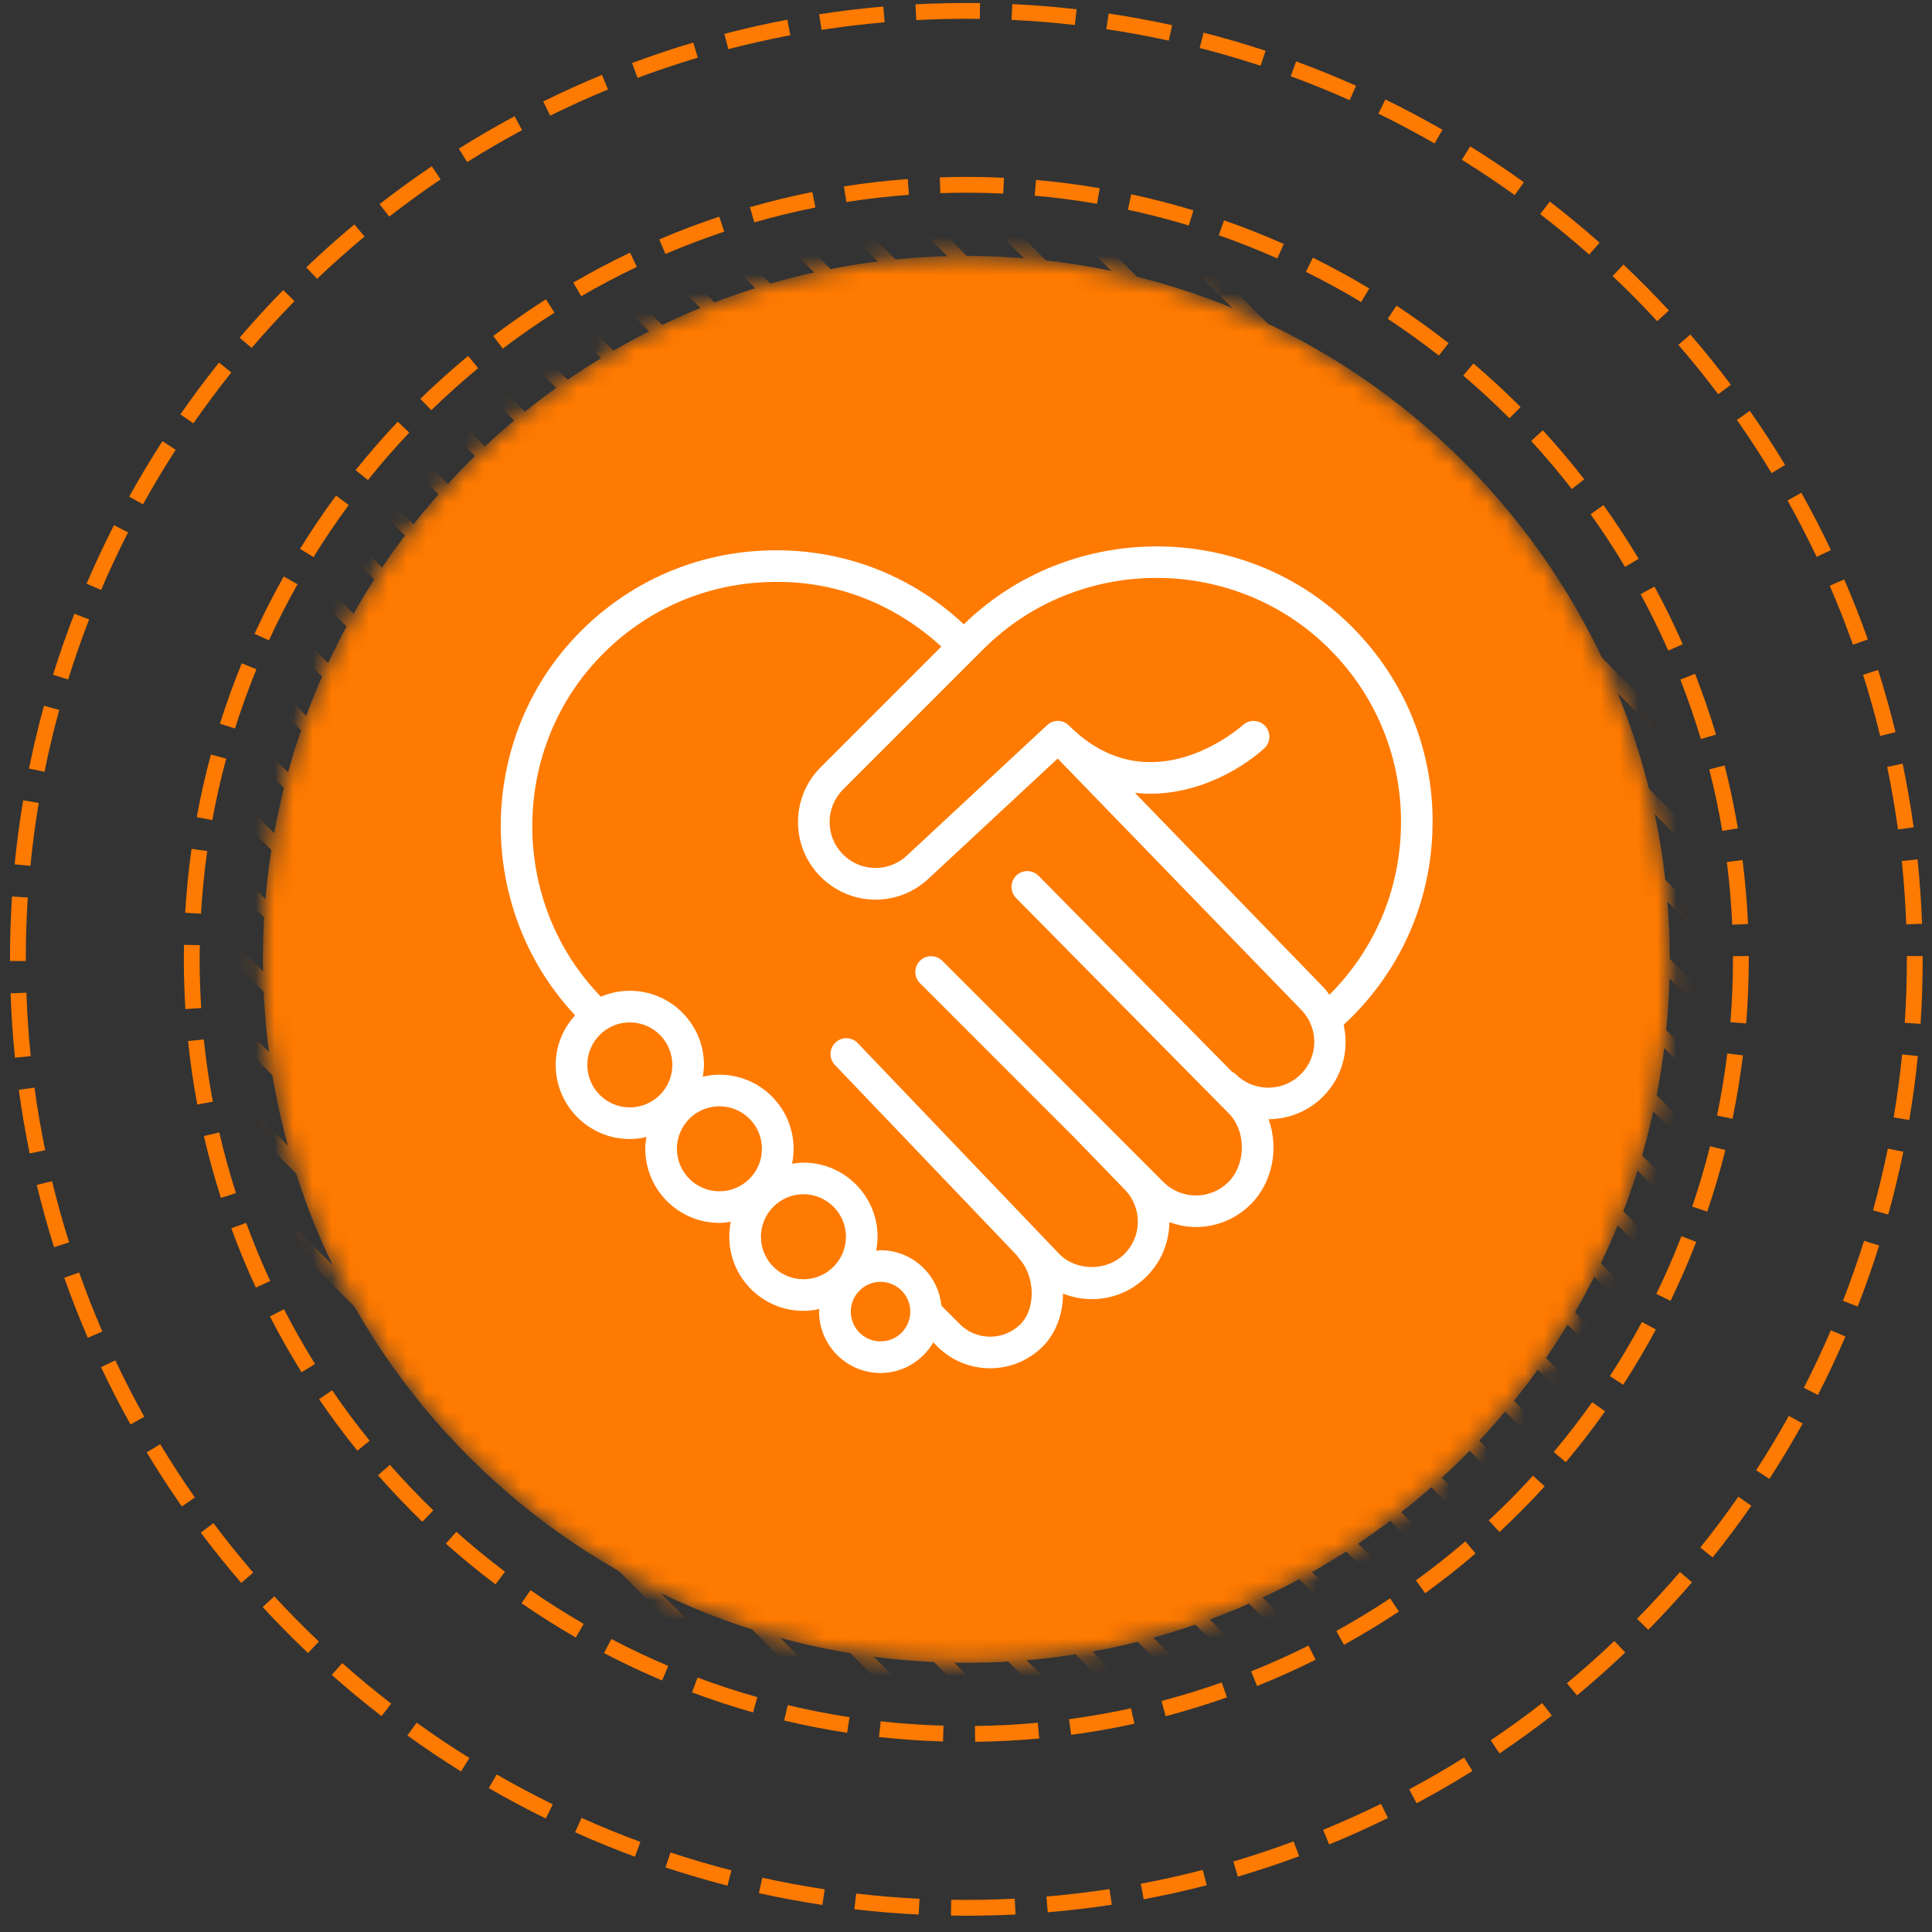 <svg width="102" height="102" viewBox="0 0 102 102" fill="none" xmlns="http://www.w3.org/2000/svg">
<rect x="0" y="0" width="102" height="102" fill="#333333" stroke="none"/>
<g clip-path="url(#clip0_15_526)">
<g clip-path="url(#clip1_15_526)">
<g clip-path="url(#clip2_15_526)">
<mask id="mask0_15_526" style="mask-type:luminance" maskUnits="userSpaceOnUse" x="13" y="13" width="76" height="75">
<path d="M51.018 87.787C71.528 87.787 88.155 71.16 88.155 50.65C88.155 30.139 71.528 13.512 51.018 13.512C30.507 13.512 13.88 30.139 13.88 50.65C13.88 71.16 30.507 87.787 51.018 87.787Z" fill="white"/>
</mask>
<g mask="url(#mask0_15_526)">
<path d="M51.018 87.787C71.528 87.787 88.155 71.16 88.155 50.65C88.155 30.139 71.528 13.512 51.018 13.512C30.507 13.512 13.88 30.139 13.88 50.65C13.88 71.16 30.507 87.787 51.018 87.787Z" fill="#FF7A00"/>
<path d="M-4.65 44.583L-5.17 45.102L56.387 106.659L56.907 106.139L-4.65 44.583Z" fill="#FF7A00"/>
<path d="M-2.668 42.621L-3.188 43.141L58.369 104.697L58.889 104.177L-2.668 42.621Z" fill="#FF7A00"/>
<path d="M-0.686 40.658L-1.206 41.178L60.35 102.735L60.87 102.215L-0.686 40.658Z" fill="#FF7A00"/>
<path d="M1.296 38.696L0.776 39.216L62.332 100.773L62.852 100.253L1.296 38.696Z" fill="#FF7A00"/>
<path d="M3.277 36.735L2.757 37.255L64.314 98.811L64.833 98.291L3.277 36.735Z" fill="#FF7A00"/>
<path d="M5.259 34.772L4.739 35.292L66.295 96.848L66.815 96.328L5.259 34.772Z" fill="#FF7A00"/>
<path d="M7.241 32.811L6.721 33.331L68.277 94.887L68.797 94.368L7.241 32.811Z" fill="#FF7A00"/>
<path d="M9.222 30.849L8.702 31.369L70.258 92.925L70.778 92.406L9.222 30.849Z" fill="#FF7A00"/>
<path d="M11.204 28.887L10.684 29.407L72.24 90.964L72.76 90.444L11.204 28.887Z" fill="#FF7A00"/>
<path d="M13.185 26.925L12.666 27.445L74.222 89.001L74.742 88.481L13.185 26.925Z" fill="#FF7A00"/>
<path d="M15.167 24.963L14.647 25.483L76.203 87.04L76.723 86.52L15.167 24.963Z" fill="#FF7A00"/>
<path d="M17.148 23.001L16.628 23.521L78.185 85.078L78.705 84.558L17.148 23.001Z" fill="#FF7A00"/>
<path d="M19.13 21.04L18.61 21.56L80.166 83.116L80.686 82.596L19.13 21.04Z" fill="#FF7A00"/>
<path d="M21.112 19.077L20.592 19.597L82.148 81.153L82.668 80.634L21.112 19.077Z" fill="#FF7A00"/>
<path d="M23.093 17.115L22.573 17.635L84.13 79.192L84.65 78.672L23.093 17.115Z" fill="#FF7A00"/>
<path d="M25.074 15.153L24.554 15.673L86.111 77.23L86.631 76.71L25.074 15.153Z" fill="#FF7A00"/>
<path d="M27.056 13.191L26.536 13.711L88.093 75.268L88.613 74.748L27.056 13.191Z" fill="#FF7A00"/>
<path d="M29.037 11.229L28.517 11.749L90.074 73.305L90.594 72.785L29.037 11.229Z" fill="#FF7A00"/>
<path d="M31.02 9.268L30.5 9.788L92.056 71.344L92.576 70.824L31.02 9.268Z" fill="#FF7A00"/>
<path d="M33 7.306L32.48 7.826L94.037 69.382L94.557 68.862L33 7.306Z" fill="#FF7A00"/>
<path d="M34.982 5.343L34.462 5.863L96.019 67.419L96.539 66.899L34.982 5.343Z" fill="#FF7A00"/>
<path d="M36.964 3.382L36.444 3.902L98 65.458L98.52 64.938L36.964 3.382Z" fill="#FF7A00"/>
<path d="M38.946 1.419L38.426 1.939L99.982 63.495L100.502 62.975L38.946 1.419Z" fill="#FF7A00"/>
<path d="M40.927 -0.542L40.407 -0.022L101.964 61.534L102.484 61.014L40.927 -0.542Z" fill="#FF7A00"/>
<path d="M42.909 -2.505L42.389 -1.985L103.946 59.572L104.466 59.052L42.909 -2.505Z" fill="#FF7A00"/>
<path d="M44.89 -4.957L44.37 -4.438L105.927 57.119L106.447 56.599L44.89 -4.957Z" fill="#FF7A00"/>
</g>
<path d="M51.018 101.14C50.747 101.14 50.477 101.137 50.206 101.133L50.22 100.299C51.33 100.316 52.459 100.296 53.573 100.241L53.615 101.074C52.753 101.118 51.879 101.14 51.018 101.14ZM48.503 101.079C47.365 101.024 46.222 100.929 45.106 100.799L45.203 99.969C46.301 100.098 47.425 100.191 48.544 100.246L48.503 101.079ZM55.316 100.959L55.246 100.128C56.35 100.035 57.47 99.902 58.575 99.735L58.7 100.559C57.577 100.73 56.439 100.865 55.316 100.959ZM43.417 100.572C42.295 100.402 41.167 100.193 40.066 99.949L40.246 99.134C41.329 99.373 42.438 99.579 43.542 99.746L43.417 100.572ZM60.382 100.272L60.228 99.453C61.324 99.247 62.425 99.002 63.499 98.723L63.709 99.532C62.615 99.815 61.496 100.064 60.381 100.273L60.382 100.272ZM38.407 99.553C37.313 99.271 36.214 98.948 35.137 98.593L35.398 97.801C36.457 98.151 37.539 98.469 38.614 98.745L38.407 99.553L38.407 99.553ZM65.351 99.077L65.115 98.277C66.184 97.961 67.254 97.605 68.295 97.218L68.587 98C67.528 98.394 66.438 98.756 65.351 99.077ZM33.522 98.026C32.458 97.633 31.395 97.199 30.362 96.735L30.704 95.974C31.719 96.431 32.764 96.858 33.811 97.243L33.522 98.026ZM70.173 97.379L69.856 96.607C70.882 96.186 71.909 95.723 72.91 95.232L73.278 95.98C72.26 96.481 71.215 96.951 70.173 97.379ZM28.815 96.009C27.801 95.511 26.789 94.972 25.805 94.403L26.222 93.682C27.189 94.24 28.186 94.771 29.183 95.26L28.815 96.009ZM74.791 95.204L74.398 94.469C75.378 93.944 76.354 93.379 77.297 92.79L77.739 93.497C76.78 94.096 75.789 94.671 74.791 95.204ZM24.34 93.525C23.381 92.927 22.428 92.288 21.509 91.624L21.997 90.948C22.901 91.599 23.838 92.229 24.782 92.816L24.34 93.525ZM79.168 92.571L78.701 91.878C79.628 91.255 80.541 90.595 81.418 89.914L81.929 90.575C81.038 91.265 80.109 91.936 79.168 92.571ZM20.142 90.603C19.244 89.909 18.361 89.177 17.516 88.427L18.07 87.803C18.901 88.541 19.769 89.26 20.652 89.943L20.142 90.603ZM83.257 89.508L82.724 88.865C83.582 88.153 84.425 87.403 85.229 86.638L85.804 87.243C84.986 88.022 84.13 88.784 83.257 89.508ZM16.261 87.273C15.441 86.494 14.635 85.677 13.869 84.844L14.482 84.279C15.237 85.097 16.028 85.902 16.835 86.668L16.261 87.273ZM87.02 86.048L86.425 85.463C87.205 84.67 87.968 83.84 88.694 82.993L89.328 83.538C88.589 84.397 87.813 85.242 87.02 86.048ZM12.736 83.571C11.996 82.712 11.278 81.818 10.6 80.915L11.268 80.414C11.934 81.302 12.641 82.181 13.368 83.026L12.736 83.571ZM90.418 82.225L89.767 81.703C90.464 80.835 91.141 79.931 91.777 79.018L92.461 79.495C91.815 80.423 91.127 81.342 90.418 82.225ZM9.601 79.536C8.951 78.605 8.327 77.643 7.745 76.678L8.46 76.248C9.031 77.197 9.645 78.142 10.286 79.058L9.601 79.536ZM93.415 78.078L92.714 77.623C93.321 76.688 93.902 75.721 94.443 74.749L95.172 75.154C94.622 76.144 94.03 77.127 93.415 78.078ZM6.891 75.206C6.339 74.216 5.815 73.198 5.333 72.178L6.088 71.82C6.561 72.825 7.077 73.826 7.619 74.8L6.891 75.205L6.891 75.206ZM95.977 73.649L95.234 73.268C95.742 72.276 96.224 71.254 96.663 70.231L97.43 70.561C96.982 71.601 96.494 72.639 95.977 73.649ZM4.635 70.629C4.188 69.592 3.769 68.526 3.393 67.458L4.18 67.181C4.551 68.23 4.961 69.279 5.401 70.297L4.635 70.629ZM98.077 68.979L97.299 68.676C97.703 67.641 98.078 66.575 98.412 65.508L99.208 65.757C98.868 66.842 98.488 67.927 98.077 68.979ZM2.853 65.843C2.513 64.765 2.206 63.66 1.94 62.558L2.751 62.362C3.013 63.446 3.315 64.532 3.65 65.591L2.854 65.843H2.853ZM99.69 64.122L98.886 63.9C99.181 62.83 99.445 61.733 99.669 60.641L100.486 60.807C100.259 61.919 99.991 63.034 99.69 64.122ZM1.567 60.894C1.339 59.787 1.146 58.656 0.993 57.535L1.82 57.422C1.97 58.525 2.16 59.637 2.385 60.726L1.567 60.894ZM100.799 59.132L99.976 58.993C100.161 57.898 100.312 56.78 100.423 55.671L101.253 55.755C101.14 56.883 100.987 58.019 100.799 59.132ZM0.791 55.841C0.676 54.715 0.598 53.571 0.559 52.441L1.393 52.411C1.431 53.524 1.509 54.65 1.621 55.757L0.791 55.841ZM101.395 54.055L100.562 54C100.636 52.889 100.673 51.761 100.673 50.649V50.475H101.507V50.643C101.507 51.78 101.47 52.925 101.395 54.055ZM1.362 50.737H0.527V50.65C0.527 49.545 0.563 48.429 0.634 47.331L1.467 47.384C1.397 48.465 1.362 49.562 1.362 50.649V50.737ZM100.64 48.802C100.599 47.685 100.52 46.559 100.406 45.457L101.236 45.37C101.353 46.492 101.433 47.635 101.475 48.77L100.641 48.801L100.64 48.802ZM1.605 45.714L0.774 45.632C0.885 44.502 1.036 43.365 1.223 42.253L2.046 42.392C1.862 43.485 1.714 44.602 1.605 45.714ZM100.204 43.791C100.052 42.69 99.86 41.579 99.634 40.489L100.451 40.319C100.681 41.427 100.876 42.558 101.031 43.677L100.204 43.791ZM2.35 40.743L1.532 40.577C1.756 39.469 2.022 38.353 2.321 37.261L3.127 37.481C2.831 38.556 2.569 39.654 2.35 40.743ZM99.264 38.852C99.001 37.772 98.696 36.686 98.36 35.625L99.155 35.372C99.498 36.452 99.807 37.556 100.075 38.655L99.264 38.852ZM3.597 35.873L2.8 35.625C3.138 34.542 3.517 33.457 3.926 32.402L4.705 32.703C4.302 33.742 3.93 34.808 3.598 35.873H3.597ZM97.827 34.037C97.456 32.992 97.043 31.944 96.6 30.923L97.366 30.591C97.817 31.63 98.236 32.696 98.613 33.759L97.827 34.038V34.037ZM5.338 31.145L4.571 30.817C5.017 29.773 5.504 28.733 6.019 27.727L6.762 28.107C6.256 29.096 5.777 30.119 5.338 31.145ZM95.91 29.398C95.433 28.395 94.917 27.395 94.373 26.423L95.101 26.016C95.654 27.003 96.179 28.021 96.663 29.042L95.91 29.398ZM7.551 26.625L6.821 26.221C7.371 25.227 7.961 24.243 8.574 23.294L9.275 23.747C8.672 24.679 8.092 25.647 7.551 26.625ZM93.531 24.977C92.956 24.027 92.34 23.083 91.7 22.171L92.383 21.691C93.034 22.619 93.66 23.58 94.244 24.546L93.531 24.978V24.977ZM10.209 22.351L9.524 21.875C10.17 20.945 10.856 20.026 11.562 19.142L12.214 19.663C11.519 20.533 10.844 21.437 10.209 22.351ZM90.715 20.814C90.042 19.921 89.334 19.043 88.61 18.206L89.242 17.66C89.977 18.512 90.697 19.404 91.382 20.312L90.715 20.814V20.814ZM13.284 18.37L12.65 17.828C13.383 16.971 14.158 16.126 14.952 15.314L15.549 15.897C14.767 16.696 14.005 17.528 13.284 18.37ZM87.494 16.958C86.739 16.14 85.946 15.338 85.137 14.573L85.711 13.966C86.533 14.745 87.339 15.56 88.108 16.39L87.494 16.958ZM16.742 14.72L16.167 14.116C16.985 13.335 17.84 12.572 18.71 11.847L19.244 12.488C18.389 13.201 17.547 13.953 16.742 14.72ZM83.9 13.439C83.064 12.7 82.193 11.981 81.314 11.304L81.823 10.642C82.717 11.331 83.602 12.062 84.452 12.815L83.9 13.439ZM20.549 11.437L20.037 10.779C20.926 10.087 21.854 9.414 22.795 8.778L23.262 9.469C22.337 10.095 21.424 10.757 20.55 11.437H20.549ZM79.968 10.301C79.059 9.648 78.121 9.02 77.18 8.436L77.62 7.727C78.577 8.322 79.531 8.96 80.455 9.622L79.968 10.3V10.301ZM24.665 8.556L24.222 7.849C25.181 7.247 26.172 6.671 27.167 6.137L27.562 6.872C26.584 7.398 25.609 7.965 24.665 8.556ZM75.739 7.575C74.769 7.018 73.772 6.488 72.774 6.001L73.141 5.252C74.154 5.747 75.168 6.285 76.153 6.851L75.739 7.575ZM29.049 6.105L28.679 5.358C29.692 4.857 30.736 4.384 31.781 3.953L32.1 4.725C31.072 5.149 30.045 5.613 29.049 6.105ZM71.253 5.289C70.235 4.834 69.188 4.409 68.143 4.025L68.431 3.242C69.495 3.633 70.559 4.065 71.594 4.528L71.254 5.29L71.253 5.289ZM33.66 4.111L33.368 3.329C34.427 2.933 35.514 2.569 36.601 2.246L36.839 3.046C35.77 3.364 34.7 3.723 33.66 4.111ZM66.555 3.472C65.499 3.124 64.416 2.808 63.337 2.533L63.543 1.724C64.641 2.004 65.742 2.326 66.816 2.679L66.555 3.472ZM38.453 2.596L38.242 1.788C39.333 1.504 40.451 1.252 41.568 1.04L41.724 1.86C40.626 2.069 39.526 2.316 38.453 2.595L38.453 2.596ZM61.706 2.145C60.617 1.907 59.508 1.703 58.409 1.539L58.532 0.713C59.648 0.88 60.776 1.087 61.884 1.33L61.706 2.145ZM43.376 1.577L43.249 0.753C44.367 0.58 45.506 0.443 46.633 0.346L46.705 1.177C45.596 1.272 44.476 1.407 43.376 1.577H43.376ZM56.746 1.319C55.643 1.193 54.519 1.102 53.404 1.049L53.444 0.215C54.576 0.268 55.719 0.361 56.841 0.49L56.746 1.319ZM48.376 1.061L48.333 0.228C49.456 0.169 50.608 0.148 51.74 0.162L51.729 0.997C50.614 0.981 49.482 1.004 48.376 1.061Z" fill="#FF7A00"/>
<path d="M51.482 91.958L51.472 91.124C52.582 91.111 53.698 91.054 54.791 90.953L54.867 91.784C53.753 91.887 52.615 91.945 51.482 91.958ZM49.787 91.942C48.666 91.909 47.528 91.829 46.405 91.706L46.497 90.876C47.597 90.998 48.712 91.075 49.811 91.107L49.787 91.942ZM56.551 91.591L56.441 90.765C57.533 90.618 58.633 90.425 59.711 90.189L59.89 91.004C58.79 91.246 57.666 91.443 56.551 91.591ZM44.724 91.483C43.612 91.312 42.493 91.094 41.398 90.833L41.59 90.021C42.664 90.278 43.76 90.49 44.85 90.658L44.724 91.483ZM61.538 90.608L61.326 89.801C62.394 89.52 63.463 89.192 64.501 88.825L64.778 89.612C63.719 89.986 62.629 90.322 61.538 90.608ZM39.757 90.406C38.666 90.098 37.582 89.742 36.535 89.348L36.828 88.567C37.854 88.951 38.916 89.3 39.984 89.602L39.758 90.405L39.757 90.406ZM66.366 89.013L66.056 88.239C67.074 87.832 68.093 87.374 69.084 86.879L69.457 87.626C68.445 88.131 67.406 88.599 66.366 89.013ZM34.957 88.721C33.92 88.284 32.888 87.796 31.889 87.274L32.276 86.534C33.255 87.046 34.266 87.524 35.281 87.952L34.957 88.721ZM70.954 86.838L70.551 86.108C71.515 85.576 72.471 84.996 73.39 84.386L73.853 85.08C72.914 85.704 71.938 86.296 70.954 86.838ZM30.4 86.454C29.424 85.891 28.46 85.281 27.534 84.641L28.009 83.955C28.915 84.583 29.86 85.18 30.816 85.733L30.4 86.454ZM75.243 84.113L74.753 83.436C75.646 82.789 76.523 82.097 77.36 81.378L77.903 82.012C77.05 82.745 76.154 83.452 75.243 84.113ZM26.16 83.646C25.265 82.97 24.384 82.248 23.538 81.496L24.093 80.872C24.921 81.61 25.786 82.319 26.662 82.979L26.16 83.646ZM79.166 80.882L78.598 80.271C79.402 79.523 80.189 78.728 80.935 77.91L81.551 78.473C80.79 79.307 79.987 80.118 79.166 80.882ZM22.296 80.341C21.49 79.56 20.703 78.735 19.957 77.887L20.584 77.336C21.315 78.167 22.086 78.977 22.876 79.741L22.296 80.341V80.341ZM82.668 77.195L82.029 76.659C82.736 75.816 83.42 74.931 84.059 74.029L84.74 74.511C84.088 75.433 83.391 76.335 82.668 77.195ZM18.866 76.589C18.16 75.716 17.48 74.799 16.845 73.868L17.535 73.399C18.157 74.312 18.823 75.209 19.515 76.064L18.866 76.589ZM85.694 73.108L84.994 72.653C85.596 71.726 86.165 70.764 86.687 69.793L87.422 70.19C86.889 71.18 86.308 72.161 85.694 73.108ZM15.921 72.449C15.326 71.493 14.764 70.502 14.25 69.501L14.992 69.12C15.496 70.1 16.047 71.072 16.63 72.008L15.921 72.449ZM88.195 68.677L87.445 68.311C87.927 67.321 88.374 66.296 88.773 65.265L89.551 65.567C89.144 66.619 88.688 67.665 88.195 68.677ZM13.508 67.979C13.035 66.959 12.6 65.906 12.213 64.849L12.996 64.562C13.375 65.597 13.802 66.629 14.265 67.629L13.508 67.979ZM90.131 63.969L89.342 63.7C89.697 62.656 90.014 61.585 90.282 60.515L91.091 60.717C90.817 61.81 90.495 62.903 90.132 63.969H90.131ZM11.663 63.244C11.32 62.172 11.018 61.072 10.764 59.975L11.578 59.787C11.825 60.861 12.122 61.939 12.457 62.989L11.663 63.244ZM91.469 59.065L90.652 58.896C90.876 57.814 91.057 56.712 91.191 55.619L92.019 55.72C91.882 56.835 91.697 57.961 91.469 59.065ZM10.417 58.316C10.208 57.208 10.044 56.079 9.929 54.962L10.76 54.875C10.872 55.97 11.033 57.076 11.237 58.161L10.417 58.315L10.417 58.316ZM92.189 54.034L91.357 53.965C91.447 52.87 91.492 51.755 91.492 50.646V50.482L92.326 50.475V50.646C92.326 51.776 92.28 52.916 92.189 54.034ZM9.788 53.273C9.734 52.406 9.706 51.523 9.706 50.647C9.706 50.392 9.708 50.138 9.712 49.884L10.547 49.899C10.543 50.148 10.54 50.398 10.54 50.647C10.54 51.505 10.568 52.371 10.621 53.221L9.788 53.273ZM91.453 48.82C91.402 47.715 91.308 46.602 91.17 45.511L91.997 45.406C92.138 46.52 92.235 47.655 92.286 48.783L91.453 48.82ZM10.611 48.239L9.778 48.189C9.844 47.065 9.957 45.931 10.114 44.816L10.941 44.934C10.786 46.025 10.676 47.138 10.611 48.239ZM90.927 43.869C90.744 42.779 90.513 41.686 90.241 40.618L91.049 40.413C91.327 41.502 91.563 42.618 91.75 43.73L90.927 43.869ZM11.207 43.295L10.387 43.143C10.589 42.038 10.841 40.925 11.135 39.837L11.941 40.054C11.653 41.121 11.406 42.211 11.208 43.295H11.207ZM89.797 39.019C89.48 37.962 89.116 36.906 88.713 35.879L89.49 35.574C89.902 36.623 90.273 37.702 90.597 38.78L89.797 39.019ZM12.407 38.461L11.611 38.21C11.95 37.137 12.338 36.063 12.764 35.019L13.537 35.335C13.119 36.358 12.738 37.41 12.407 38.461ZM88.077 34.349C87.631 33.338 87.139 32.335 86.615 31.368L87.348 30.97C87.884 31.957 88.385 32.98 88.841 34.012L88.077 34.349ZM14.199 33.807L13.44 33.46C13.909 32.435 14.428 31.418 14.979 30.437L15.707 30.846C15.166 31.807 14.659 32.804 14.199 33.807ZM85.794 29.929C85.228 28.981 84.617 28.046 83.976 27.149L84.654 26.664C85.308 27.58 85.933 28.534 86.51 29.5L85.794 29.929ZM16.551 29.414L15.84 28.976C16.434 28.014 17.073 27.069 17.739 26.166L18.411 26.661C17.758 27.546 17.132 28.471 16.551 29.414ZM82.983 25.818C82.305 24.946 81.583 24.093 80.839 23.281L81.453 22.717C82.213 23.544 82.949 24.416 83.642 25.305L82.983 25.818ZM19.424 25.343L18.773 24.821C19.478 23.942 20.228 23.082 21.001 22.265L21.608 22.839C20.85 23.639 20.116 24.482 19.425 25.344L19.424 25.343ZM79.69 22.081C78.909 21.299 78.089 20.539 77.251 19.826L77.792 19.19C78.646 19.918 79.484 20.693 80.28 21.491L79.69 22.081ZM22.773 21.655L22.191 21.056C22.999 20.27 23.848 19.508 24.713 18.792L25.245 19.436C24.396 20.136 23.565 20.882 22.773 21.654V21.655ZM75.964 18.773C75.093 18.091 74.186 17.438 73.267 16.832L73.727 16.136C74.664 16.753 75.59 17.42 76.478 18.116L75.964 18.773ZM26.546 18.405L26.041 17.74C26.939 17.058 27.875 16.405 28.822 15.801L29.271 16.506C28.343 17.097 27.426 17.737 26.546 18.405ZM71.86 15.946C70.912 15.376 69.931 14.84 68.945 14.351L69.314 13.603C70.322 14.102 71.323 14.65 72.29 15.23L71.86 15.946ZM30.686 15.64L30.266 14.92C31.244 14.351 32.252 13.818 33.263 13.338L33.622 14.091C32.632 14.562 31.643 15.084 30.686 15.64ZM67.437 13.644C66.433 13.197 65.394 12.785 64.348 12.42L64.622 11.633C65.691 12.004 66.752 12.425 67.777 12.881L67.437 13.644ZM35.133 13.408L34.805 12.64C35.838 12.199 36.904 11.795 37.973 11.439L38.236 12.231C37.188 12.58 36.145 12.976 35.133 13.408ZM62.764 11.904C61.71 11.584 60.627 11.305 59.548 11.074L59.724 10.257C60.825 10.493 61.93 10.779 63.006 11.105L62.764 11.904ZM39.824 11.74L39.593 10.938C40.673 10.628 41.782 10.358 42.887 10.137L43.051 10.955C41.968 11.172 40.882 11.436 39.824 11.739V11.74ZM57.917 10.759C56.836 10.572 55.728 10.428 54.624 10.331L54.697 9.5C55.824 9.599 56.955 9.747 58.059 9.935L57.917 10.759ZM44.686 10.665L44.556 9.841C45.669 9.666 46.802 9.536 47.925 9.453L47.986 10.286C46.886 10.367 45.777 10.494 44.686 10.665ZM52.965 10.22C51.866 10.168 50.751 10.159 49.644 10.197L49.616 9.363C50.742 9.325 51.884 9.331 53.006 9.387L52.965 10.22Z" fill="#FF7A00"/>
<path d="M75.636 43.23C75.593 39.275 73.994 35.592 71.138 32.858C65.501 27.463 56.458 27.526 50.886 32.959C48.142 30.403 44.625 29.01 40.816 29.053C36.862 29.096 33.178 30.694 30.443 33.551C25.112 39.122 25.12 48.017 30.363 53.603C29.732 54.298 29.337 55.211 29.337 56.222C29.337 58.38 31.093 60.135 33.251 60.135C33.554 60.135 33.847 60.093 34.13 60.027C34.097 60.231 34.067 60.436 34.067 60.65C34.067 62.808 35.823 64.563 37.98 64.563C38.187 64.563 38.386 64.533 38.584 64.502C38.531 64.758 38.503 65.023 38.503 65.294C38.503 67.452 40.258 69.207 42.416 69.207C42.706 69.207 42.987 69.171 43.26 69.111C43.258 69.157 43.245 69.2 43.245 69.247C43.245 71.034 44.699 72.488 46.486 72.488C47.678 72.488 48.711 71.833 49.273 70.871L49.489 71.088C50.256 71.855 51.264 72.238 52.271 72.238C53.278 72.238 54.286 71.855 55.053 71.088C55.765 70.375 56.118 69.344 56.123 68.294C56.599 68.485 57.111 68.589 57.641 68.589C58.735 68.589 59.762 68.163 60.536 67.389C61.329 66.595 61.728 65.562 61.735 64.524C62.187 64.688 62.66 64.781 63.135 64.781C64.183 64.781 65.232 64.382 66.029 63.584C67.201 62.412 67.523 60.611 66.976 59.089C68.016 59.084 69.057 58.687 69.849 57.895C70.88 56.864 71.237 55.433 70.938 54.107L71.362 53.698C74.159 50.901 75.675 47.183 75.632 43.228L75.636 43.23ZM31.008 56.221C31.008 54.983 32.015 53.977 33.252 53.977C34.488 53.977 35.496 54.983 35.496 56.221C35.496 57.459 34.488 58.465 33.252 58.465C32.015 58.465 31.008 57.459 31.008 56.221ZM35.738 60.65C35.738 59.412 36.745 58.406 37.982 58.406C39.219 58.406 40.226 59.412 40.226 60.65C40.226 61.888 39.219 62.894 37.982 62.894C36.745 62.894 35.738 61.888 35.738 60.65ZM40.173 65.294C40.173 64.057 41.181 63.05 42.417 63.05C43.654 63.05 44.662 64.057 44.662 65.294C44.662 66.532 43.654 67.538 42.417 67.538C41.181 67.538 40.173 66.532 40.173 65.294ZM46.488 70.819C45.621 70.819 44.917 70.114 44.917 69.247C44.917 68.38 45.622 67.675 46.488 67.675C47.355 67.675 48.06 68.38 48.06 69.247C48.06 70.113 47.355 70.819 46.488 70.819ZM68.673 56.716C67.728 57.66 66.189 57.66 65.244 56.716C65.187 56.659 65.118 56.624 65.05 56.587L54.831 46.237C54.507 45.91 53.978 45.906 53.651 46.23C53.323 46.554 53.319 47.082 53.643 47.411L64.919 58.828C65.804 59.781 65.773 61.486 64.854 62.405C63.908 63.351 62.37 63.351 61.424 62.405L57.969 58.949L57.827 58.802C57.822 58.798 57.817 58.796 57.812 58.792L49.749 50.726C49.423 50.4 48.895 50.4 48.569 50.726C48.243 51.053 48.243 51.58 48.569 51.906L56.772 60.112L59.42 62.842C60.313 63.803 60.287 65.282 59.359 66.209C58.443 67.125 56.833 67.111 55.943 66.223L45.285 55.071C44.966 54.736 44.438 54.725 44.105 55.044C43.772 55.362 43.759 55.891 44.078 56.224L53.719 66.311C53.745 66.35 53.759 66.394 53.792 66.43C54.659 67.361 54.7 69.085 53.878 69.909C52.995 70.791 51.557 70.792 50.675 69.909L49.698 68.928C49.535 67.293 48.168 66.007 46.49 66.007C46.411 66.007 46.337 66.025 46.258 66.03C46.304 65.792 46.332 65.546 46.332 65.294C46.332 63.136 44.577 61.381 42.419 61.381C42.212 61.381 42.014 61.411 41.816 61.442C41.868 61.186 41.897 60.921 41.897 60.65C41.897 58.492 40.141 56.737 37.983 56.737C37.68 56.737 37.388 56.779 37.104 56.845C37.137 56.641 37.167 56.435 37.167 56.222C37.167 54.064 35.411 52.309 33.254 52.309C32.712 52.309 32.195 52.42 31.724 52.621C26.932 47.684 26.881 39.691 31.652 34.705C34.073 32.176 37.335 30.761 40.836 30.723C44.133 30.663 47.251 31.892 49.698 34.135L43.331 40.503C42.558 41.277 42.131 42.304 42.131 43.398C42.131 44.492 42.557 45.52 43.331 46.292C44.897 47.859 47.393 47.903 49.014 46.396L55.84 40.048L68.735 53.351C69.628 54.312 69.602 55.79 68.675 56.718L68.673 56.716ZM69.944 52.2L59.92 41.858C62.773 42.181 65.391 40.737 66.742 39.515C67.084 39.206 67.11 38.68 66.802 38.338C66.494 37.996 65.967 37.968 65.624 38.276C65.425 38.453 60.712 42.578 56.439 38.306C56.122 37.987 55.61 37.978 55.28 38.285L47.875 45.172C46.917 46.066 45.436 46.039 44.509 45.111C44.051 44.653 43.799 44.045 43.799 43.397C43.799 42.75 44.051 42.14 44.509 41.682L51.929 34.262C56.854 29.338 64.953 29.251 69.983 34.065C72.513 36.485 73.928 39.747 73.966 43.249C74.004 46.751 72.662 50.044 70.197 52.509L70.186 52.519C70.105 52.413 70.036 52.301 69.943 52.201L69.944 52.2Z" fill="white"/>
</g>
</g>
</g>
<defs>
<clipPath id="clip0_15_526">
<rect width="101" height="100.98" fill="white" transform="translate(0.518 0.16)"/>
</clipPath>
<clipPath id="clip1_15_526">
<rect width="101" height="100.98" fill="white" transform="translate(0.518 0.16)"/>
</clipPath>
<clipPath id="clip2_15_526">
<rect width="100.981" height="100.98" fill="white" transform="translate(0.527 0.16)"/>
</clipPath>
</defs>
</svg>
